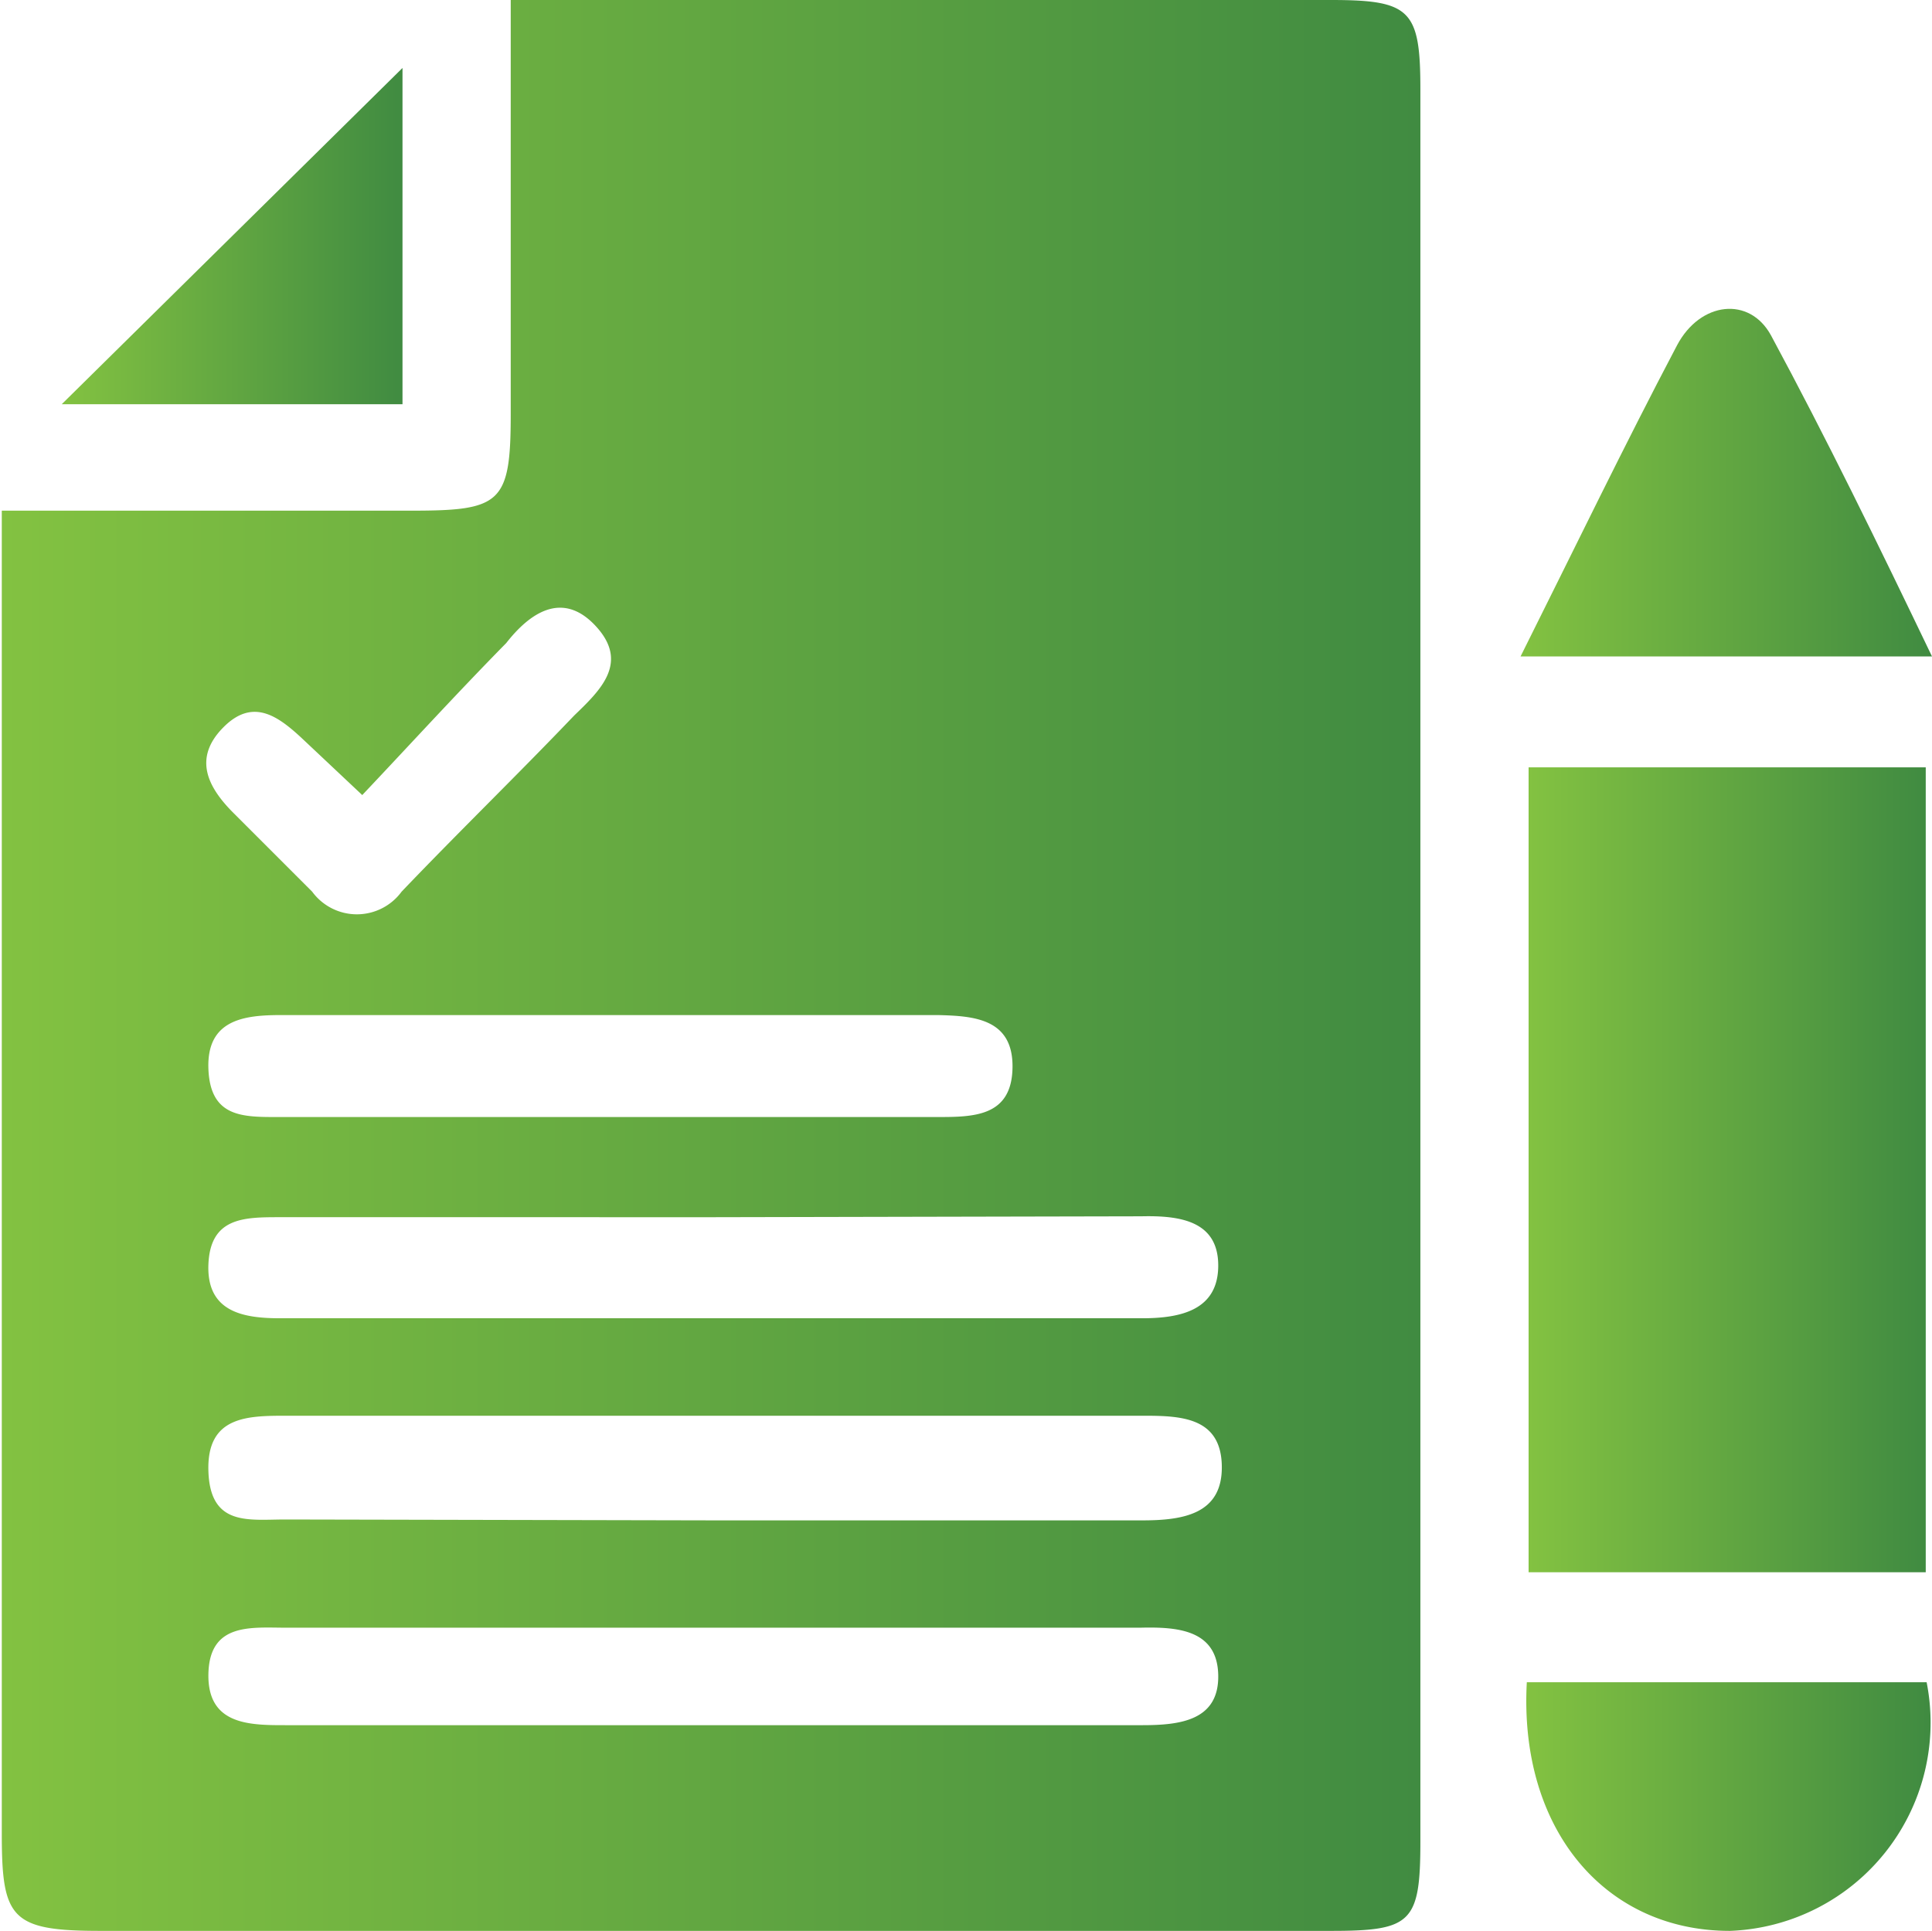 <svg xmlns="http://www.w3.org/2000/svg" xmlns:xlink="http://www.w3.org/1999/xlink" viewBox="0 0 21.6 21.59"><defs><style>.cls-1{fill:url(#linear-gradient);}.cls-2{fill:url(#linear-gradient-2);}.cls-3{fill:url(#linear-gradient-3);}.cls-4{fill:url(#linear-gradient-4);}.cls-5{fill:url(#linear-gradient-5);}</style><linearGradient id="linear-gradient" y1="10.8" x2="15.88" y2="10.8" gradientUnits="userSpaceOnUse"><stop offset="0" stop-color="#83c241"/><stop offset="1" stop-color="#408b41"/></linearGradient><linearGradient id="linear-gradient-2" x1="17.09" y1="13.07" x2="21.53" y2="13.07" xlink:href="#linear-gradient"/><linearGradient id="linear-gradient-3" x1="17.07" y1="20.2" x2="21.55" y2="20.2" xlink:href="#linear-gradient"/><linearGradient id="linear-gradient-4" x1="17" y1="5.4" x2="21.6" y2="5.4" xlink:href="#linear-gradient"/><linearGradient id="linear-gradient-5" x1="0.69" y1="2.64" x2="4.5" y2="2.64" xlink:href="#linear-gradient"/></defs><g id="Layer_2" data-name="Layer 2"><g id="Layer_1-2" data-name="Layer 1"><path class="cls-1" d="M0,5.71H4.6c1,0,1.11-.08,1.11-1.08V0h9.17c.89,0,1,.11,1,1V20.59c0,.91-.1,1-1,1-4.59,0-9.17,0-13.76,0-1,0-1.1-.14-1.1-1.09V5.71ZM8,17c1.59,0,3.18,0,4.77,0,.46,0,.9-.07.89-.61s-.45-.56-.87-.56H3.21c-.44,0-.9,0-.88.62s.45.54.86.54Zm0-3.39H3.13c-.4,0-.78,0-.8.53s.39.6.8.6h9.64c.43,0,.85-.09.85-.59s-.43-.56-.86-.55ZM8,18.2H3.2c-.39,0-.86-.06-.87.52s.48.57.89.57h9.55c.42,0,.86-.05.85-.56s-.46-.54-.87-.53ZM6.8,12.49h3.67c.41,0,.84,0,.85-.55s-.43-.58-.83-.59H3.14c-.41,0-.83.05-.81.6s.39.54.79.54ZM4.05,8.89l-.68-.64C3.1,8,2.82,7.8,2.49,8.14s-.17.66.12.95l.88.88a.62.62,0,0,0,1,0C5.13,9.3,5.78,8.67,6.42,8c.29-.28.62-.59.24-1s-.75-.13-1,.19C5.09,7.77,4.58,8.33,4.05,8.89Z"/><path class="cls-2" d="M21.53,17.58H17.09v-9h4.44Z"/><path class="cls-3" d="M21.54,18.81a2.33,2.33,0,0,1-2.2,2.78c-1.4,0-2.36-1.14-2.27-2.78Z"/><path class="cls-4" d="M17,7.34c.61-1.22,1.16-2.36,1.75-3.48.26-.49.81-.55,1.05-.11C20.42,4.9,21,6.09,21.6,7.34Z"/><path class="cls-5" d="M4.5,4.52H.69L4.5.76Z"/></g></g></svg>